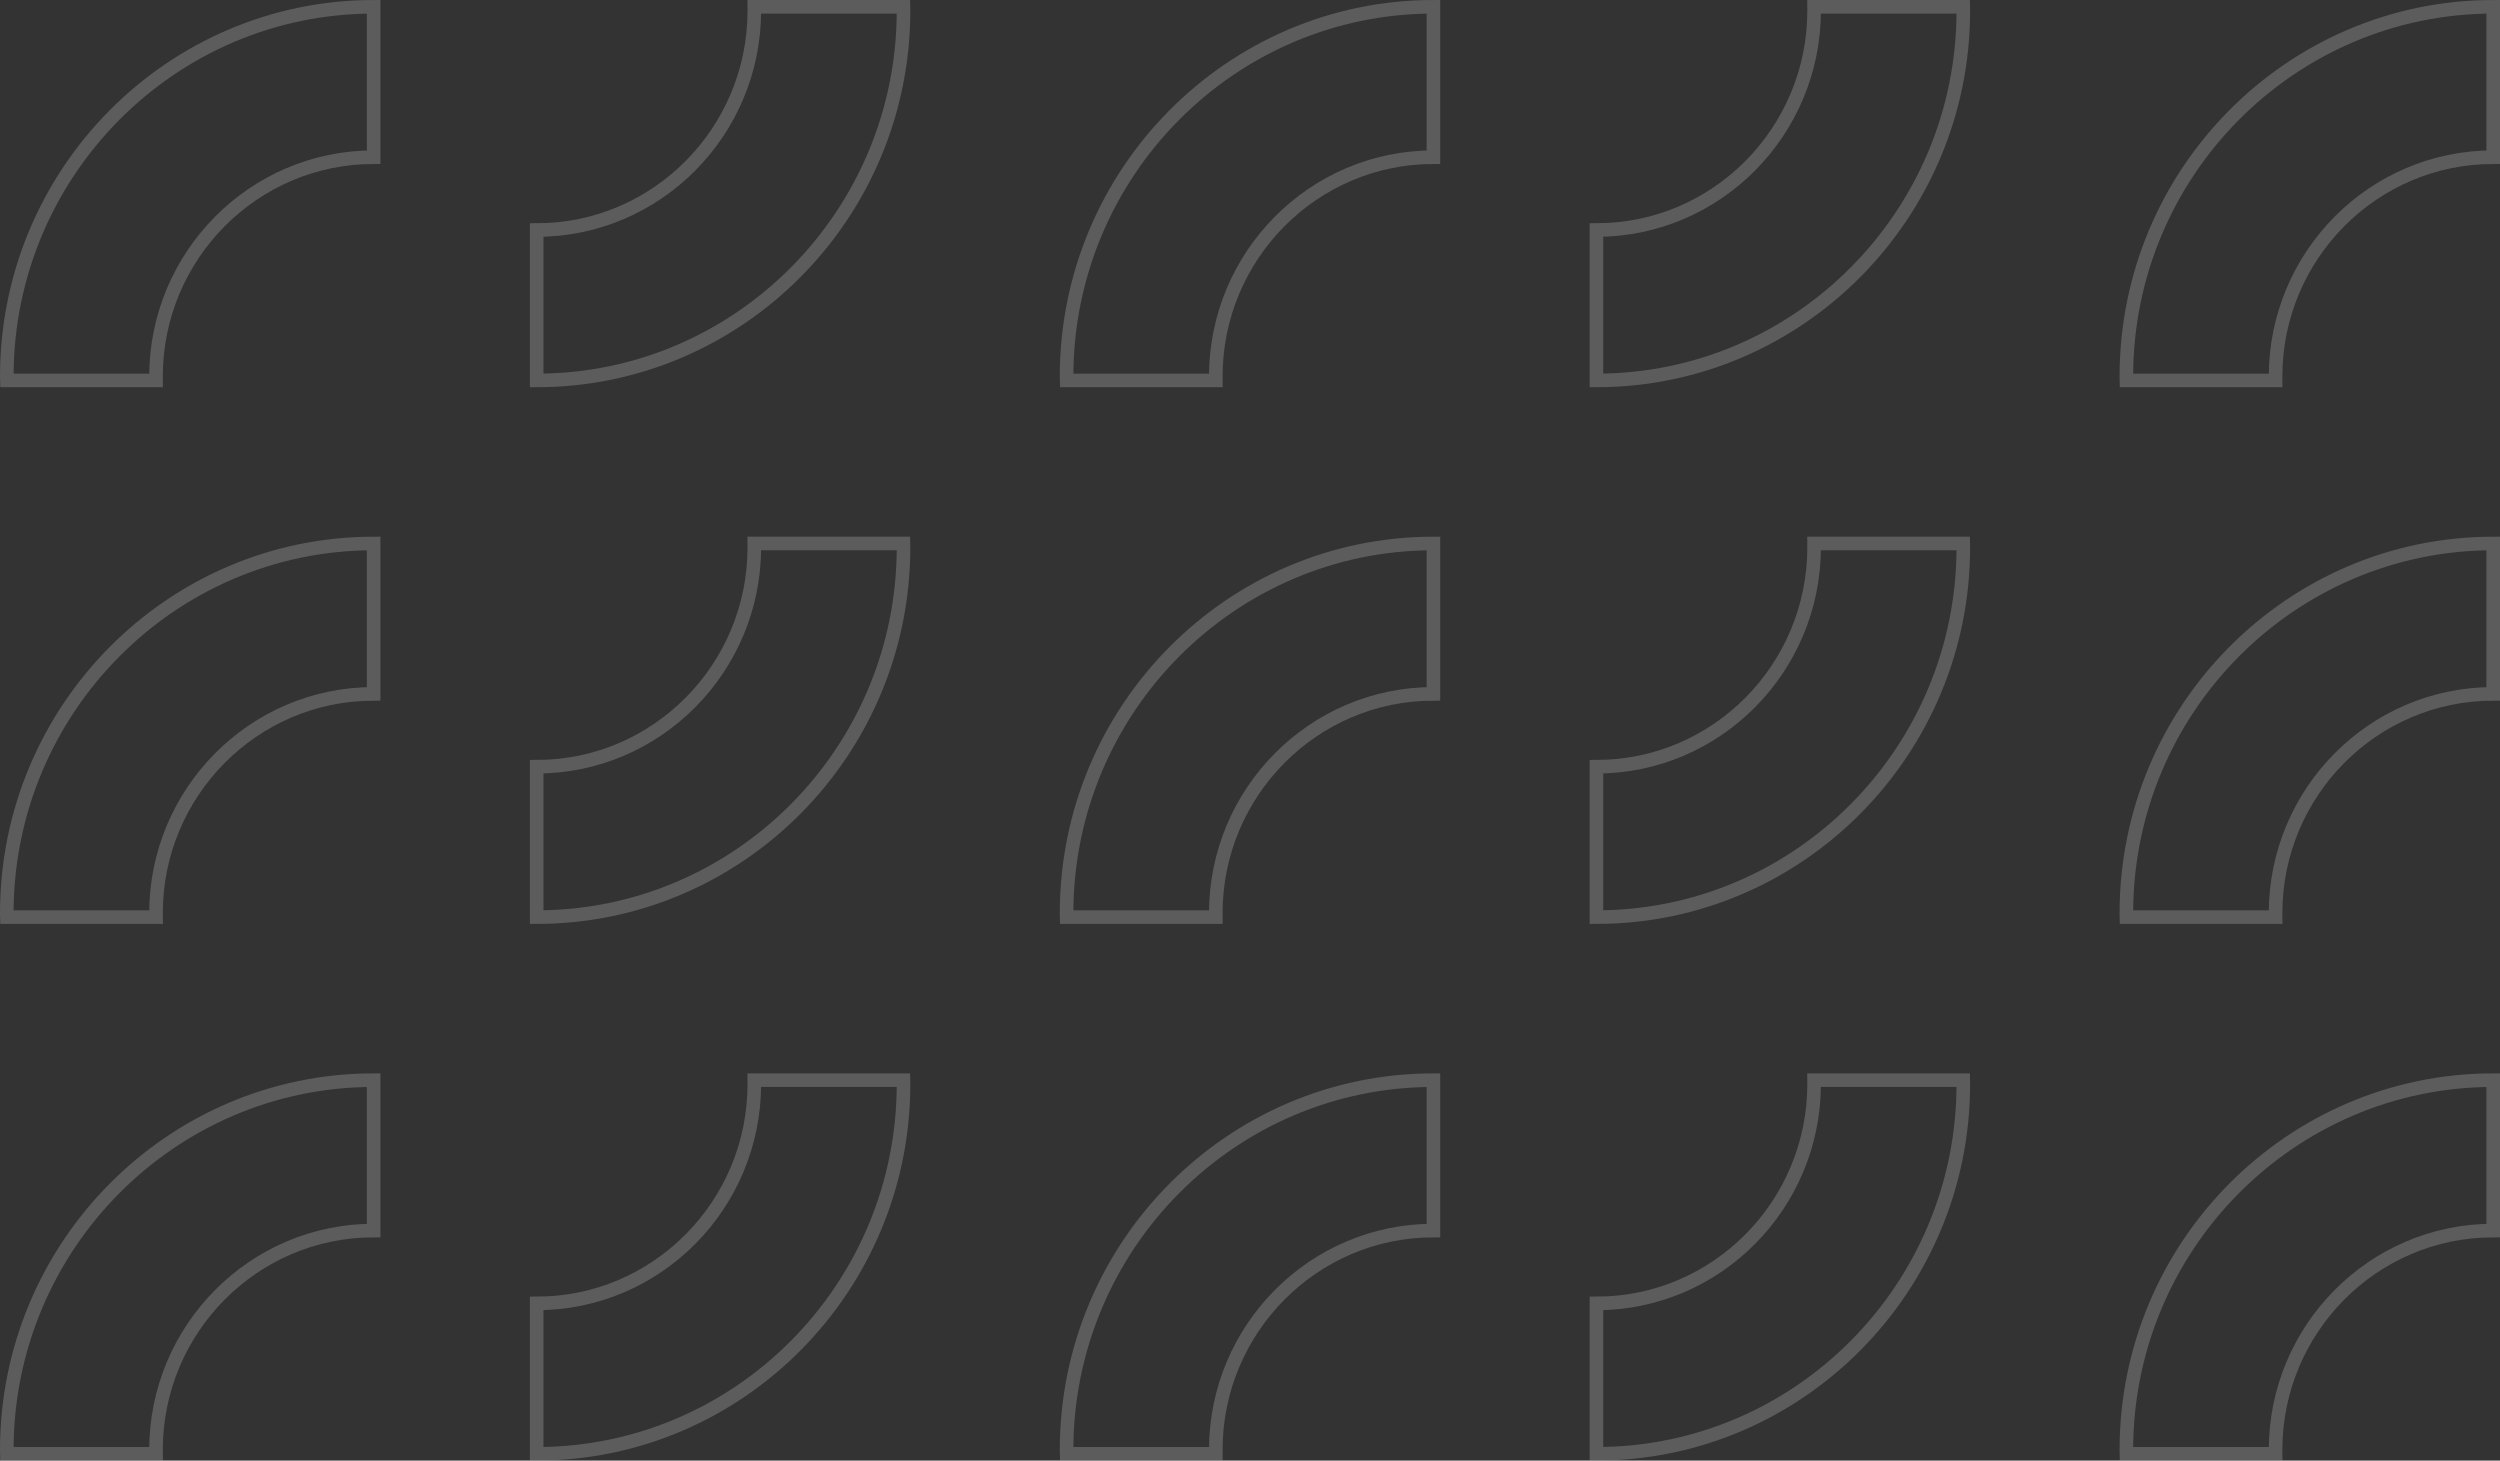 <?xml version="1.0" encoding="UTF-8"?>
<svg width="368px" height="215px" viewBox="0 0 368 215" version="1.1" xmlns="http://www.w3.org/2000/svg" xmlns:xlink="http://www.w3.org/1999/xlink">
    <rect x="0" y="0" width="368" height="215" fill="#333333" stroke="none"/>
    <title>Group 13 Copy 6</title>
    <g id="DESIGN---Web" stroke="none" stroke-width="1" fill="none" fill-rule="evenodd" opacity="0.203">
        <g id="best-pozicka.sk---Mobile-Design---Dofinancovanie-HYPO" transform="translate(-23, -693)" stroke="#FFFFFF" stroke-width="2">
            <g id="Group-13-Copy-6" transform="translate(24, 694)">
                <path d="M0,133.427 C0,103.416 24.225,79 54,79 L54,101.138 C36.335,101.138 21.964,115.623 21.964,133.427 C21.964,133.617 21.968,133.81 21.97,134 L0.006,134 C0,133.81 0,133.617 0,133.427" id="Fill-79-Copy-3"></path>
                <path d="M0,54.427 C0,24.416 24.225,0 54,0 L54,22.138 C36.335,22.138 21.964,36.623 21.964,54.427 C21.964,54.617 21.968,54.81 21.97,55 L0.006,55 C0,54.81 0,54.617 0,54.427" id="Fill-79-Copy-5"></path>
                <path d="M0,212.427 C0,182.416 24.225,158 54,158 L54,180.138 C36.336,180.138 21.964,194.623 21.964,212.427 C21.964,212.617 21.968,212.81 21.97,213 L0.006,213 C0,212.81 0,212.617 0,212.427" id="Fill-94-Copy-3"></path>
                <path d="M132,79.573 C132,109.584 107.775,134 78,134 L78,111.862 C95.664,111.862 110.036,97.377 110.036,79.573 C110.036,79.383 110.032,79.19 110.03,79 L131.994,79 C132,79.19 132,79.383 132,79.573" id="Fill-101-Copy-3"></path>
                <path d="M132,0.573 C132,30.584 107.775,55 78,55 L78,32.862 C95.664,32.862 110.036,18.377 110.036,0.573 C110.036,0.383 110.032,0.19 110.03,0 L131.994,0 C132,0.19 132,0.383 132,0.573" id="Fill-101-Copy-6"></path>
                <path d="M156,133.427 C156,103.416 180.225,79 210,79 L210,101.138 C192.336,101.138 177.964,115.623 177.964,133.427 C177.964,133.617 177.968,133.81 177.97,134 L156.006,134 C156,133.81 156,133.617 156,133.427" id="Fill-105-Copy-3"></path>
                <path d="M156,54.427 C156,24.416 180.225,0 210,0 L210,22.138 C192.336,22.138 177.964,36.623 177.964,54.427 C177.964,54.617 177.968,54.81 177.97,55 L156.006,55 C156,54.81 156,54.617 156,54.427" id="Fill-105-Copy-6"></path>
                <path d="M288,79.573 C288,109.584 263.775,134 234,134 L234,111.862 C251.665,111.862 266.036,97.377 266.036,79.573 C266.036,79.383 266.032,79.19 266.03,79 L287.995,79 C288,79.19 288,79.383 288,79.573" id="Fill-109-Copy-3"></path>
                <path d="M288,0.573 C288,30.584 263.775,55 234,55 L234,32.862 C251.665,32.862 266.036,18.377 266.036,0.573 C266.036,0.383 266.032,0.19 266.03,0 L287.995,0 C288,0.19 288,0.383 288,0.573" id="Fill-109-Copy-6"></path>
                <path d="M312,133.427 C312,103.416 336.225,79 366,79 L366,101.138 C348.335,101.138 333.964,115.623 333.964,133.427 C333.964,133.617 333.968,133.81 333.97,134 L312.005,134 C312,133.81 312,133.617 312,133.427" id="Fill-113-Copy-3"></path>
                <path d="M312,54.427 C312,24.416 336.225,0 366,0 L366,22.138 C348.335,22.138 333.964,36.623 333.964,54.427 C333.964,54.617 333.968,54.81 333.97,55 L312.005,55 C312,54.81 312,54.617 312,54.427" id="Fill-113-Copy-6"></path>
                <path d="M132,158.573 C132,188.584 107.775,213 78,213 L78,190.862 C95.664,190.862 110.036,176.377 110.036,158.573 C110.036,158.383 110.032,158.19 110.03,158 L131.994,158 C132,158.19 132,158.383 132,158.573" id="Fill-115-Copy-3"></path>
                <path d="M156,212.427 C156,182.416 180.225,158 210,158 L210,180.138 C192.336,180.138 177.964,194.623 177.964,212.427 C177.964,212.617 177.968,212.81 177.97,213 L156.006,213 C156,212.81 156,212.617 156,212.427" id="Fill-119-Copy-3"></path>
                <path d="M288,158.573 C288,188.584 263.775,213 234,213 L234,190.862 C251.665,190.862 266.036,176.377 266.036,158.573 C266.036,158.383 266.032,158.19 266.03,158 L287.995,158 C288,158.19 288,158.383 288,158.573" id="Fill-124-Copy-3"></path>
                <path d="M312,212.427 C312,182.416 336.225,158 366,158 L366,180.138 C348.335,180.138 333.964,194.623 333.964,212.427 C333.964,212.617 333.968,212.81 333.97,213 L312.005,213 C312,212.81 312,212.617 312,212.427" id="Fill-130-Copy-5"></path>
            </g>
        </g>
    </g>
</svg>